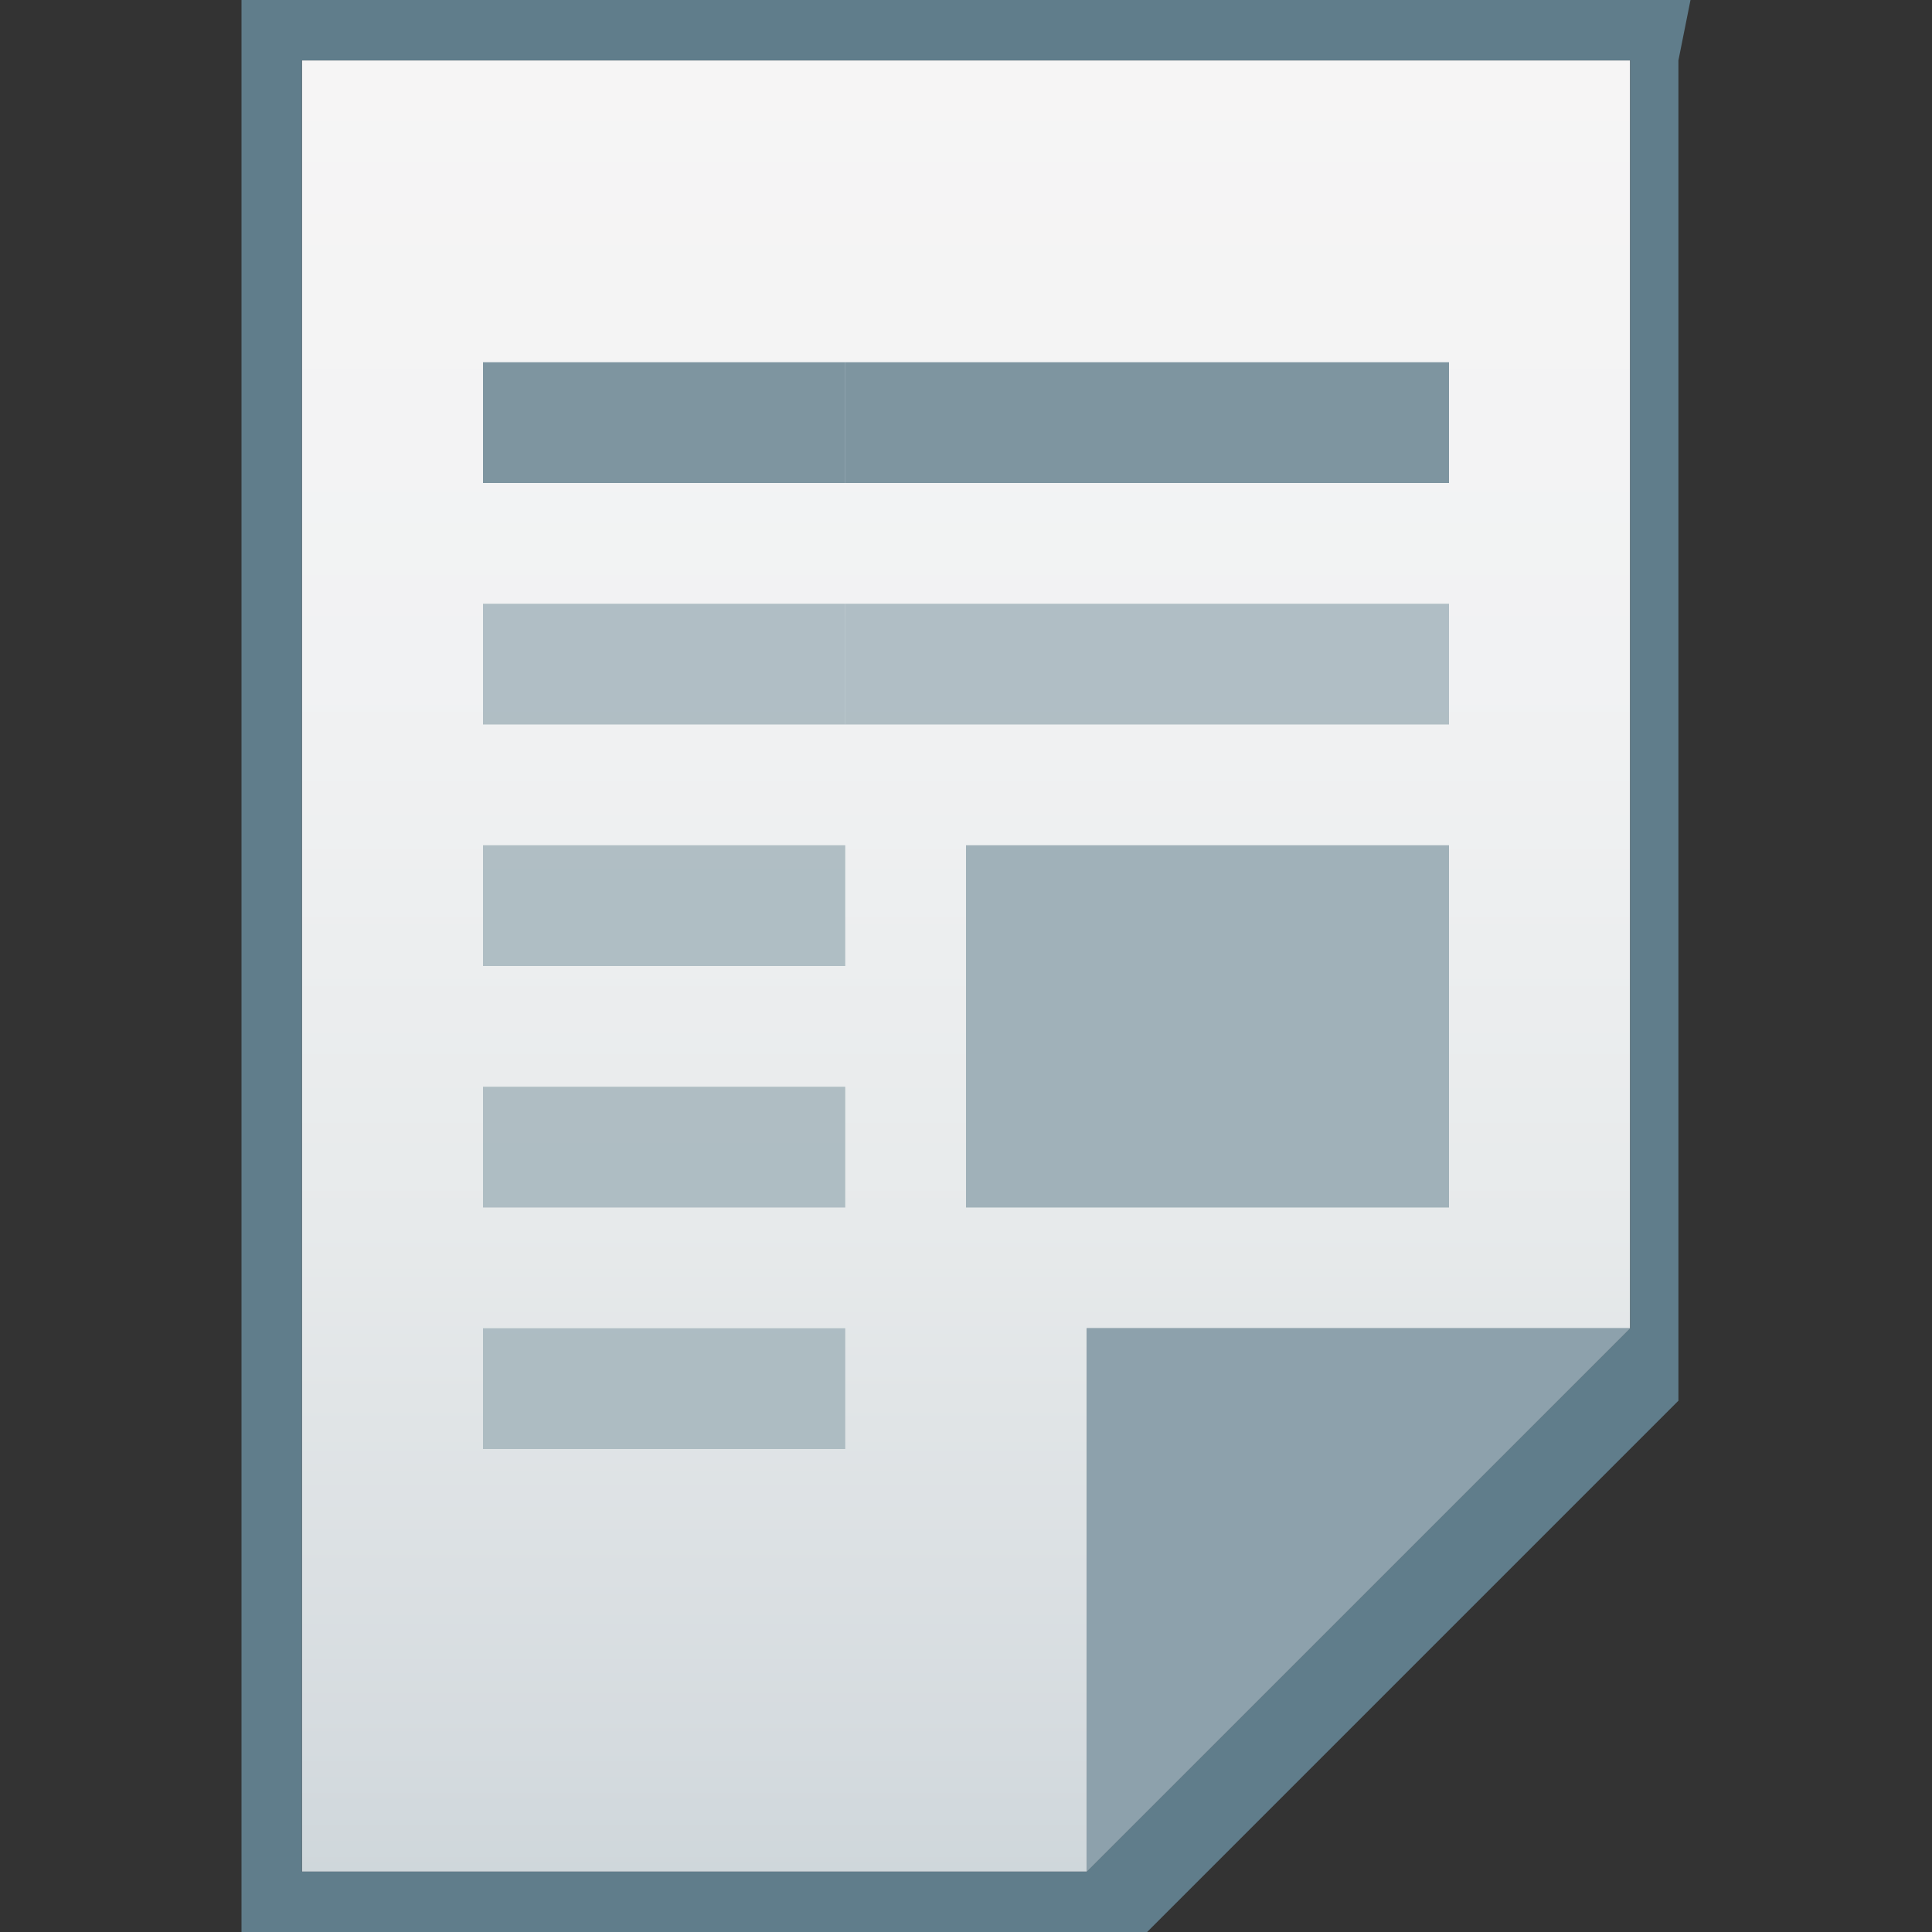<?xml version="1.0" encoding="utf-8"?>
<!-- Generator: Adobe Illustrator 21.0.0, SVG Export Plug-In . SVG Version: 6.00 Build 0)  -->
<svg version="1.1" id="图层_1" xmlns="http://www.w3.org/2000/svg" xmlns:xlink="http://www.w3.org/1999/xlink" x="0px" y="0px"
	 viewBox="0 0 16 16" style="enable-background:new 0 0 16 16;" xml:space="preserve">
<rect x="0" y="0" width="16" height="16" fill="#333333" stroke="none"/>
<style type="text/css">
	.st0{fill:url(#SVGID_1_);}
	.st1{fill:#607D8B;}
	.st2{fill:#455963;fill-opacity:0.7;}
	.st3{fill:#8DA1AC;}
	.st4{opacity:0.8;fill:#607D8B;enable-background:new    ;}
	.st5{opacity:0.8;fill:#A0B1B9;enable-background:new    ;}
	.st6{fill:#A0B1B9;}
</style>
<g>
	<g>
		
			<linearGradient id="SVGID_1_" gradientUnits="userSpaceOnUse" x1="8" y1="-3.5" x2="8" y2="11.5" gradientTransform="matrix(1 0 0 -1 0 12)">
			<stop  offset="0" style="stop-color:#CFD7DB"/>
			<stop  offset="0.07" style="stop-color:#D5DBDF"/>
			<stop  offset="0.357" style="stop-color:#E7EAEB"/>
			<stop  offset="0.659" style="stop-color:#F1F2F3"/>
			<stop  offset="1" style="stop-color:#F6F5F5"/>
		</linearGradient>
		<polygon class="st0" points="9,15.5 13.5,11 13.5,0.5 2.5,0.5 2.5,15.5 		"/>
		<path class="st1" d="M13.5,0.5V11L9,15.5H2.5v-15H13.5 M14,0h-0.5h-11H2v0.5v15V16h0.5h6.8h0.2l0.1-0.1l4.2-4.2l0.1-0.1v-0.2V0.5
			L14,0L14,0z"/>
	</g>
</g>
<path class="st2" d="M9,11h4.5L9,15.5V11z"/>
<polygon class="st3" points="13.5,11 13.5,11 9,11 9,15.5 9,15.5 "/>
<g>
	<g>
		<rect x="4" y="3" class="st4" width="3" height="1"/>
		<rect x="7" y="3" class="st4" width="5" height="1"/>
	</g>
	<g>
		<rect x="4" y="5" class="st5" width="3" height="1"/>
		<rect x="4" y="7" class="st5" width="3" height="1"/>
		<rect x="4" y="9" class="st5" width="3" height="1"/>
		<rect x="4" y="11" class="st5" width="3" height="1"/>
		<rect x="7" y="5" class="st5" width="5" height="1"/>
	</g>
	<rect x="8" y="7" class="st6" width="4" height="3"/>
</g>
</svg>
